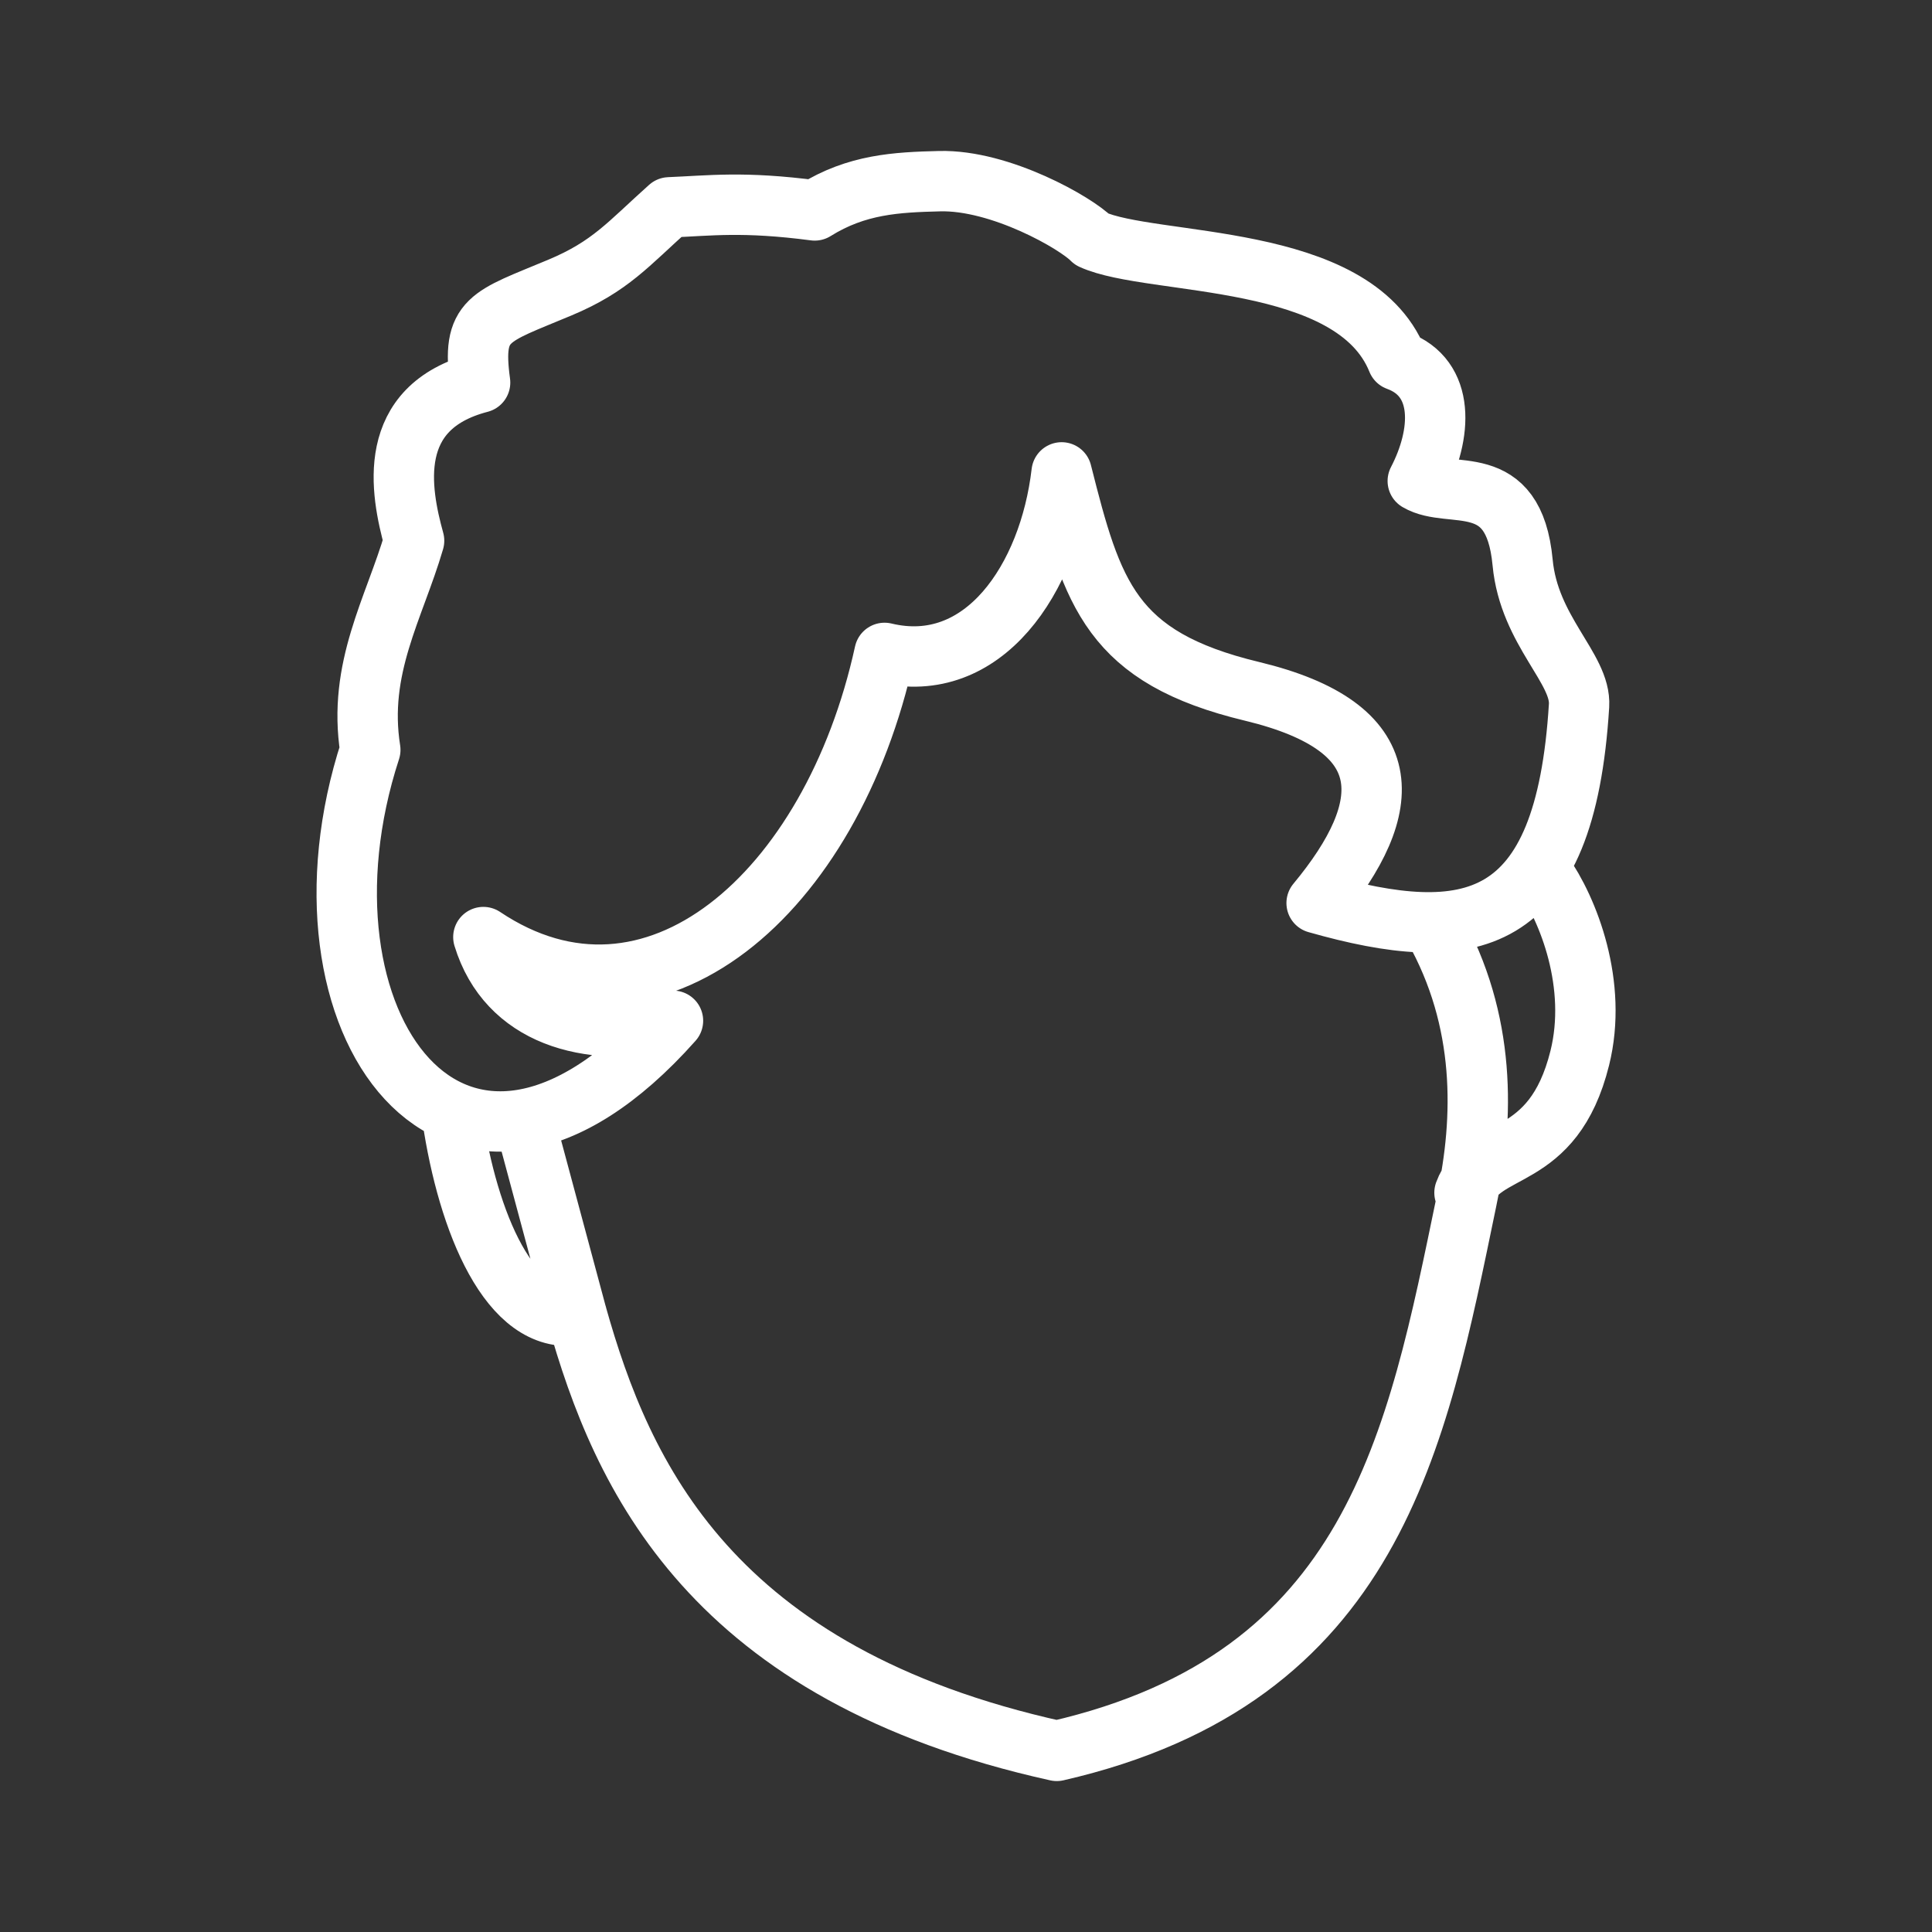 <ns0:svg xmlns:ns0="http://www.w3.org/2000/svg" id="b" viewBox="0 0 48 48" style="stroke-width:1.5px"><ns0:rect x="0" y="0" width="48" height="48" fill="#333333" stroke="none"/><ns0:defs style="stroke-width:1.5px"><ns0:style style="stroke-width:1.5px">.d{fill:none;stroke:#fff;stroke-linecap:round;stroke-linejoin:round;}</ns0:style></ns0:defs><ns0:path id="c" class="d" d="m14.332,32.672c-1.66.261-2.708-2.306-3.095-4.91m25.148,1.871c.445-1.22,2.196-.66,2.864-3.346.452-1.819-.28-3.69-.93-4.603m-26.31,1.598c.598,1.953,2.584,2.524,4.711,2.078-5.395,6.073-9.72.02-7.52-6.73-.321-2.031.598-3.52,1.088-5.196-.343-1.243-.723-3.314,1.64-3.929-.218-1.603.22-1.621,1.982-2.36,1.258-.527,1.695-1.08,2.717-1.994,1.018-.041,1.833-.156,3.614.077,1.045-.652,2.03-.7,3.103-.727,1.514-.038,3.4,1.045,3.787,1.447,1.493.682,6.494.293,7.587,3.008,1.198.434,1.112,1.83.506,2.994.817.484,2.385-.319,2.605,2.025.16,1.704,1.459,2.634,1.402,3.555-.345,5.592-2.716,5.986-6.52,4.906,1.991-2.4,2.087-4.372-1.605-5.26-3.503-.842-3.967-2.416-4.73-5.44-.308,2.648-1.946,5.075-4.4,4.485-1.31,5.985-5.762,9.876-9.967,7.06v.001Zm2.32,9.385l-1.296-4.823m1.296,4.823c1.124,4,3.324,8.931,11.926,10.833,7.875-1.808,8.942-7.683,10.18-13.661.442-2.054.488-4.486-.81-6.791" style="stroke-width:1.5px" /></ns0:svg>